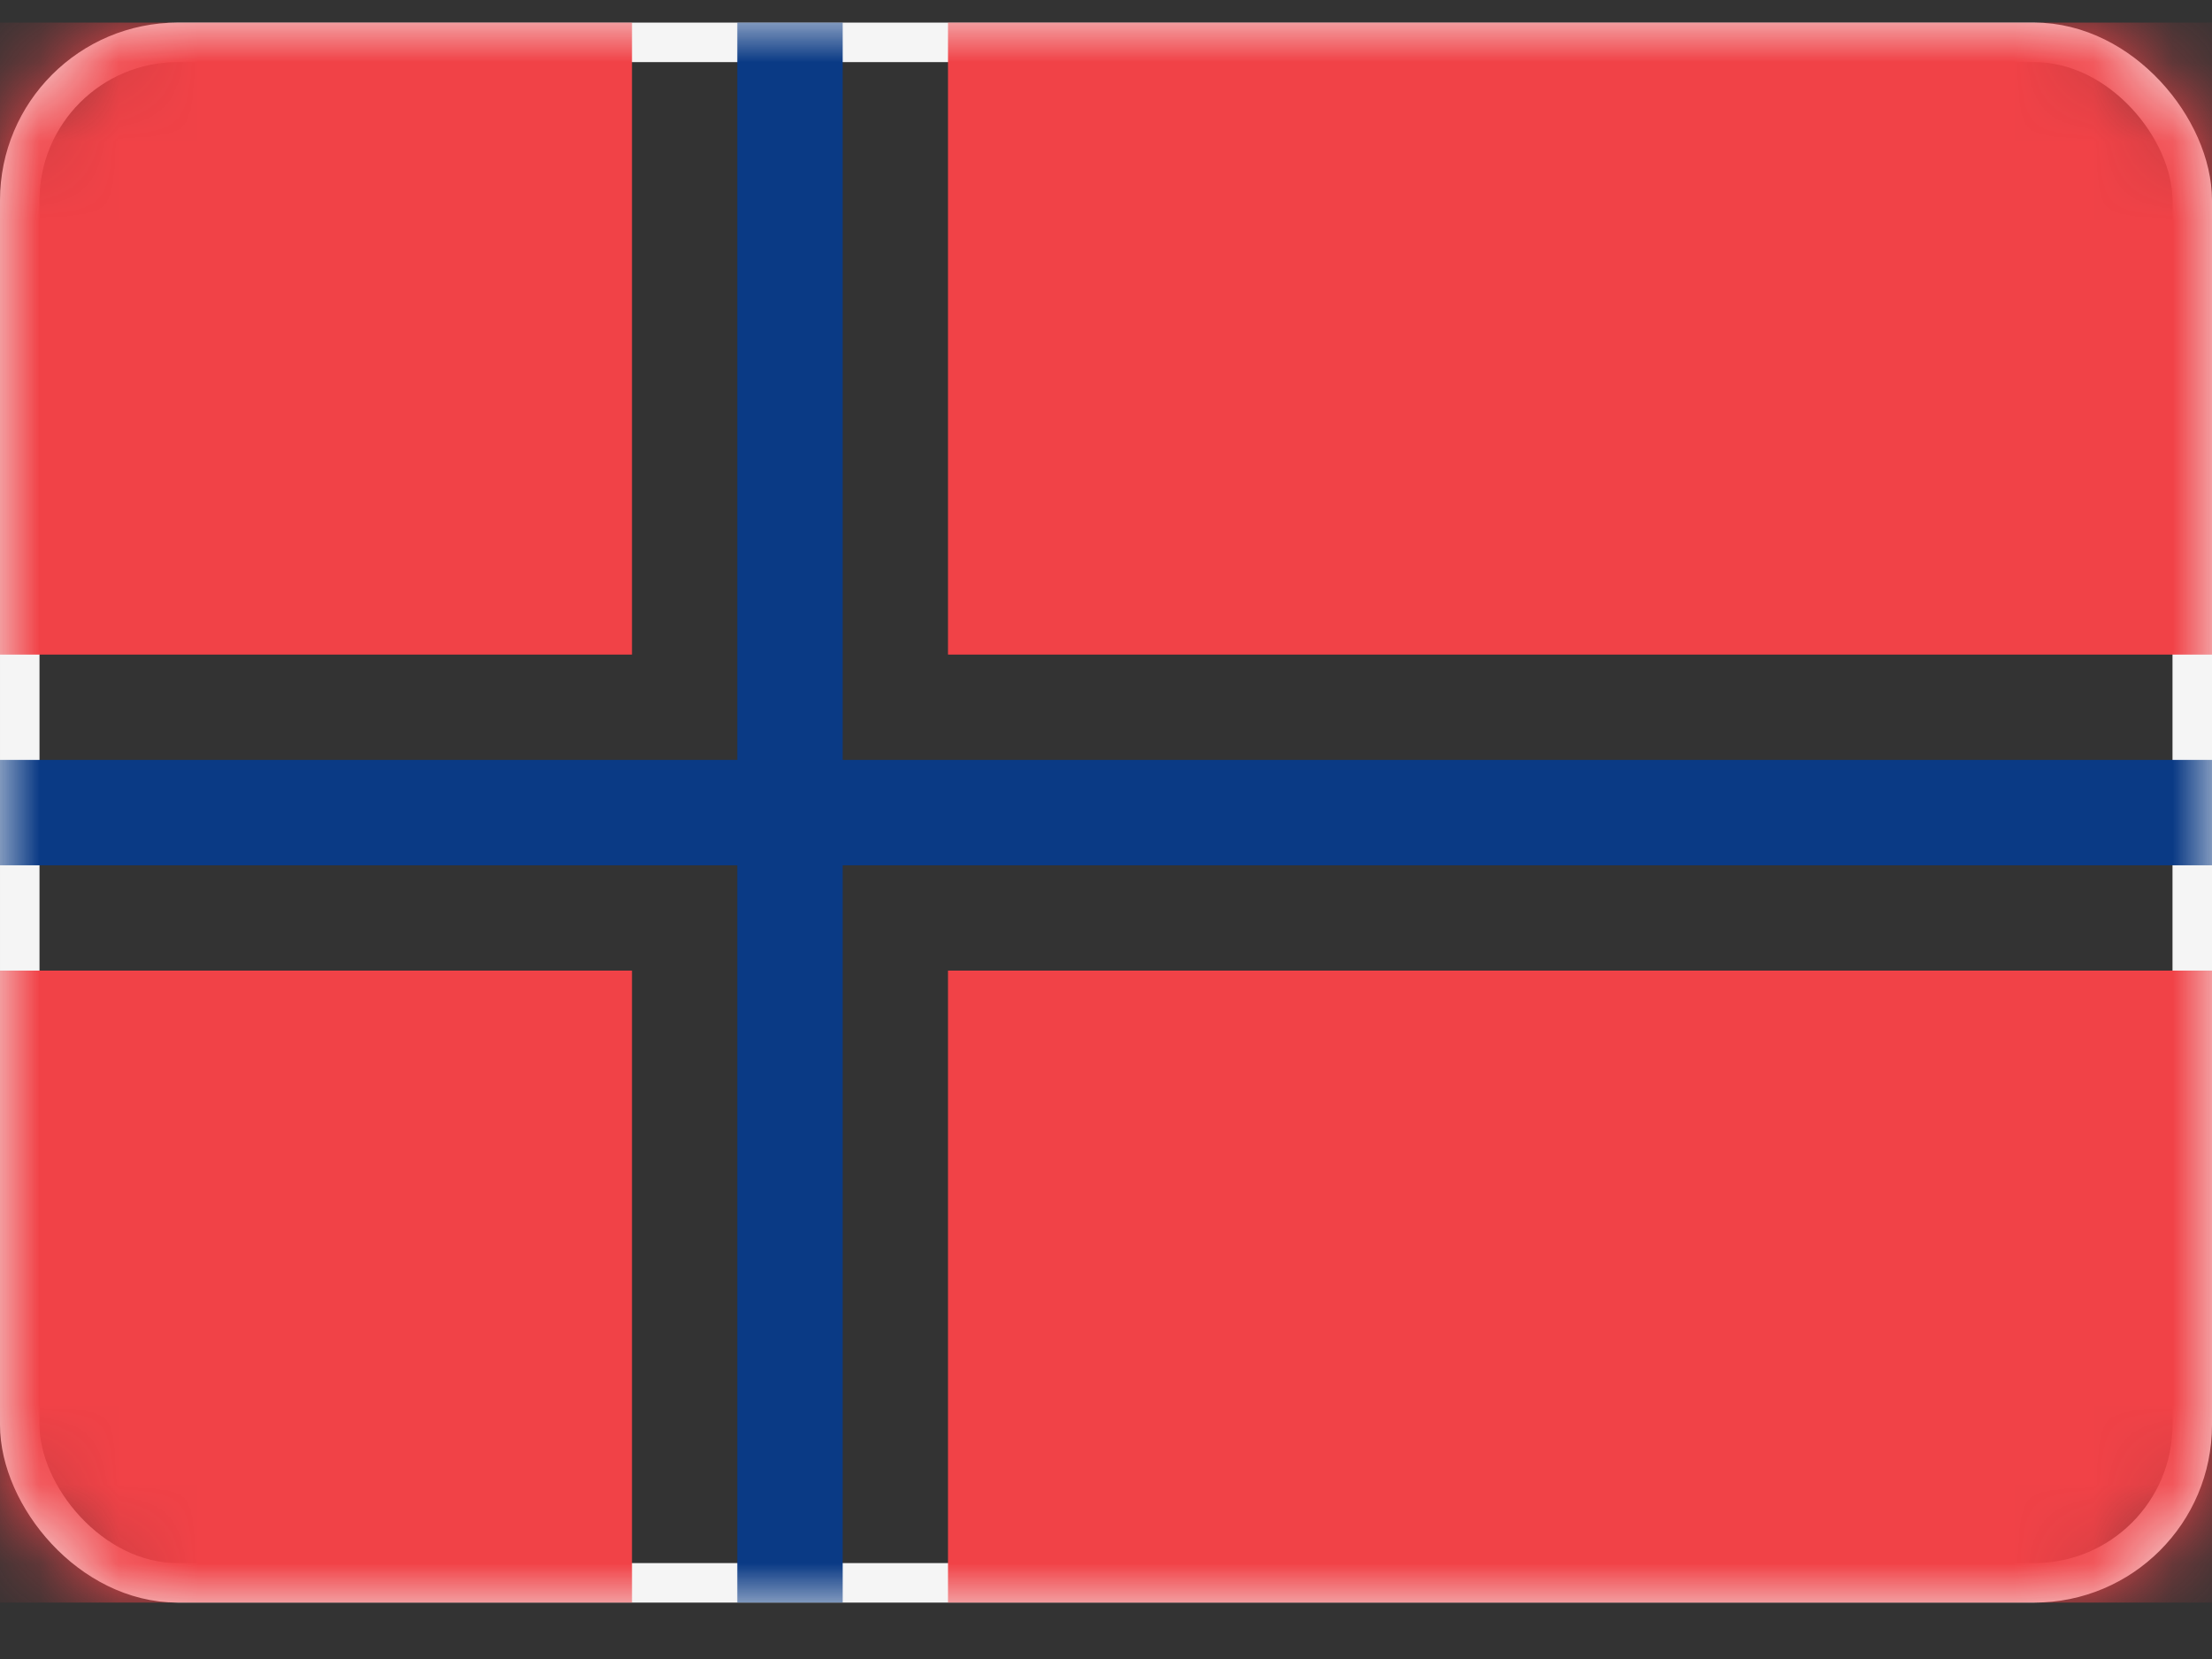 <svg xmlns="http://www.w3.org/2000/svg" xmlns:xlink="http://www.w3.org/1999/xlink" width="28" height="21" viewBox="0 0 28 21">
    <rect x="0" y="0" width="28" height="21" fill="#333333" stroke="none"/>
    <defs>
        <rect id="a" width="28" height="20" rx="2"/>
    </defs>
    <g fill="none" fill-rule="evenodd" transform="translate(0 .286)">
        <mask id="b" fill="#fff">
            <use xlink:href="#a"/>
        </mask>
        <rect width="27.5" height="19.5" x=".25" y=".25" stroke="#F5F5F5" stroke-width=".5" rx="2"/>
        <path fill="#F14247" d="M8 0v8H0V0h8zm4 0h16v8H12V0zm16 12v8H12v-8h16zM8 20H0v-8h8v8z" mask="url(#b)"/>
        <path fill="#0A3A85" d="M0 10.667h9.333V20h1.334v-9.333H28V9.333H10.667V0H9.333v9.333H0z" mask="url(#b)"/>
    </g>
</svg>
